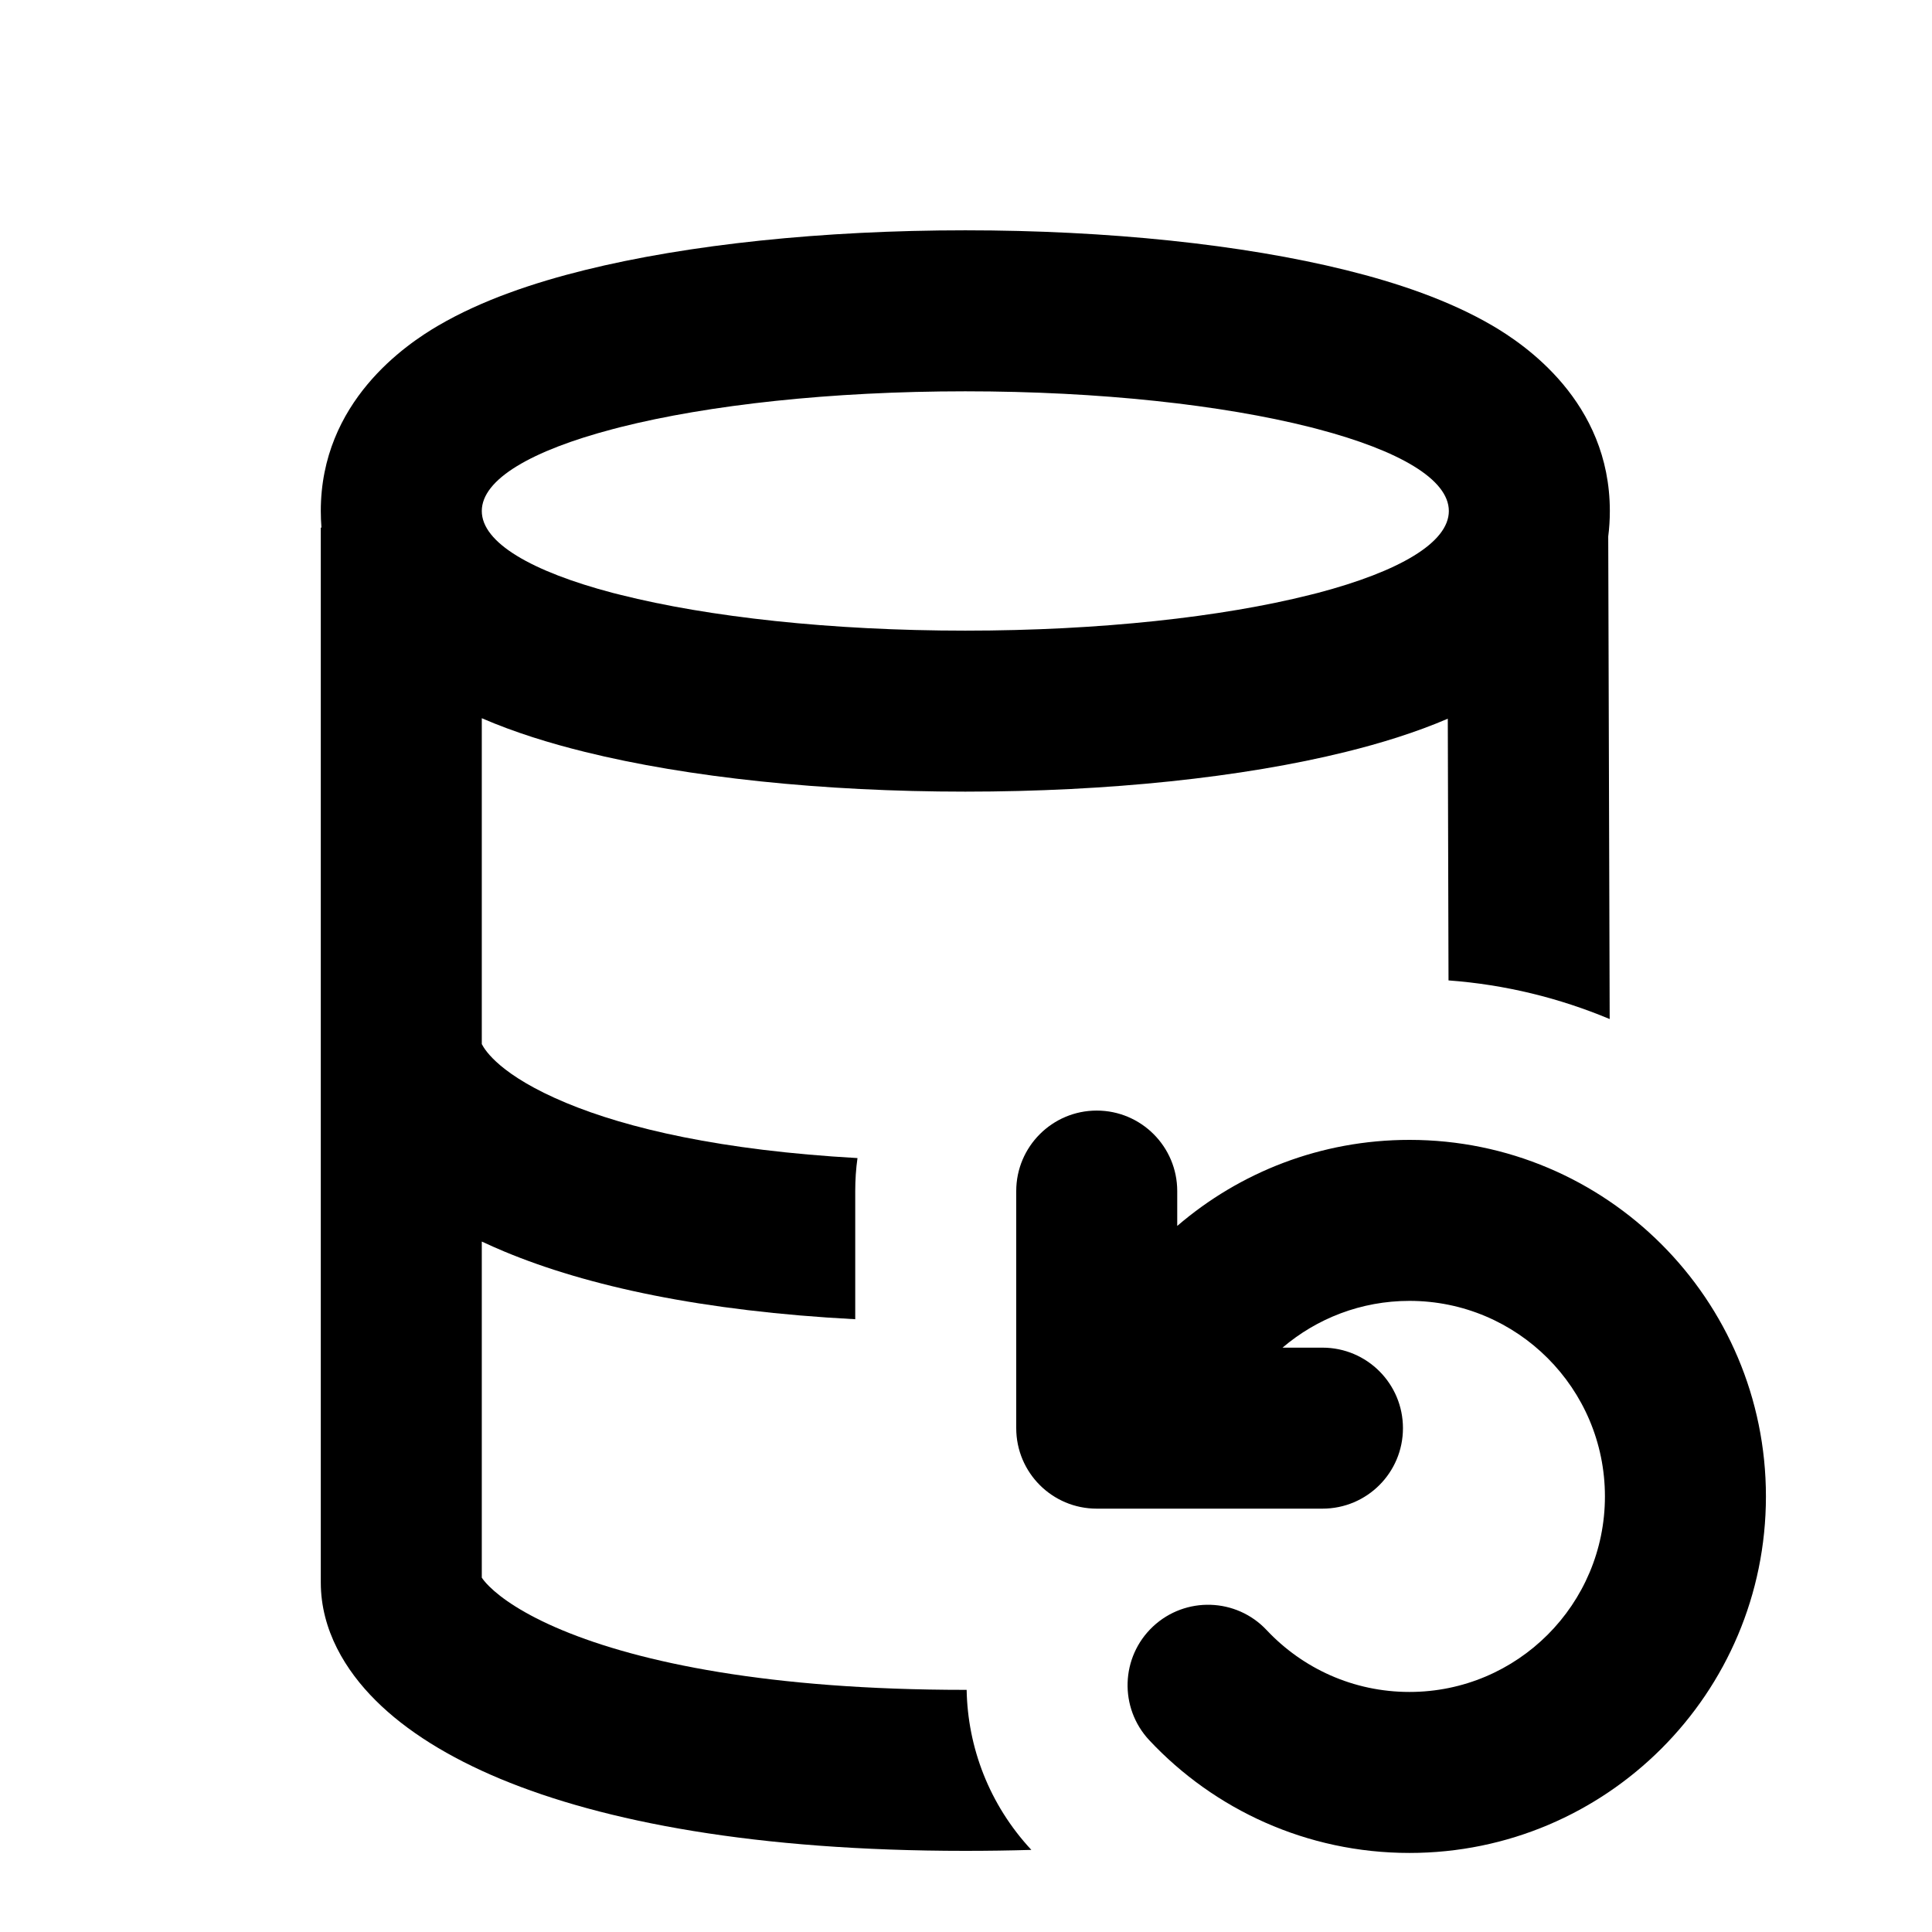 <svg width="24" height="24" viewBox="0 0 24 24" fill="none" xmlns="http://www.w3.org/2000/svg">
<path fill-rule="evenodd" clip-rule="evenodd" d="M3.993 6.554C3.988 6.487 3.985 6.418 3.985 6.348C3.985 4.989 5.046 4.277 5.447 4.043C5.988 3.727 6.637 3.51 7.264 3.355C8.549 3.037 10.22 2.861 11.991 2.861C13.763 2.861 15.434 3.037 16.719 3.355C17.346 3.51 17.995 3.727 18.536 4.043C18.936 4.277 19.998 4.989 19.998 6.348C19.998 6.457 19.991 6.563 19.978 6.664L19.996 12.659C19.372 12.398 18.699 12.231 17.994 12.179L17.985 8.928C17.58 9.102 17.144 9.235 16.719 9.34C15.434 9.658 13.763 9.834 11.991 9.834C10.22 9.834 8.549 9.658 7.264 9.34C6.834 9.234 6.394 9.099 5.985 8.922L5.985 12.97C6.024 13.046 6.215 13.36 7.034 13.701C7.79 14.016 8.956 14.291 10.652 14.386C10.633 14.52 10.624 14.657 10.624 14.796V16.388C8.728 16.288 7.3 15.978 6.265 15.547C6.17 15.507 6.077 15.466 5.985 15.423L5.985 19.598C5.999 19.619 6.026 19.656 6.078 19.707C6.223 19.851 6.504 20.051 6.985 20.251C7.945 20.651 9.554 20.992 11.99 20.992L12.008 20.992C12.021 21.706 12.288 22.417 12.812 22.98C12.546 22.988 12.272 22.992 11.99 22.992C9.394 22.992 7.5 22.632 6.216 22.098C5.576 21.831 5.049 21.505 4.667 21.124C4.293 20.752 3.985 20.25 3.985 19.658L3.985 6.554L3.993 6.554ZM16.272 7.39C16.306 7.382 16.339 7.373 16.372 7.365C17.38 7.099 17.998 6.741 17.998 6.348C17.998 5.954 17.38 5.597 16.372 5.331C16.339 5.322 16.306 5.314 16.272 5.305C15.183 5.031 13.667 4.861 11.991 4.861C10.316 4.861 8.8 5.031 7.711 5.305C7.677 5.314 7.644 5.322 7.611 5.331C6.603 5.597 5.985 5.954 5.985 6.348C5.985 6.741 6.603 7.099 7.611 7.365C7.644 7.373 7.677 7.382 7.711 7.39C8.8 7.664 10.316 7.834 11.991 7.834C13.667 7.834 15.183 7.664 16.272 7.39Z" fill="black"/>
<path d="M13.624 13.796C14.176 13.796 14.624 14.244 14.624 14.796V15.229C15.399 14.563 16.406 14.16 17.509 14.16C19.954 14.16 21.937 16.143 21.937 18.589C21.937 21.035 19.954 23.018 17.509 23.018C16.234 23.018 15.084 22.479 14.278 21.619C13.9 21.216 13.92 20.583 14.323 20.205C14.726 19.828 15.359 19.848 15.736 20.251C16.181 20.724 16.81 21.018 17.509 21.018C18.85 21.018 19.937 19.931 19.937 18.589C19.937 17.248 18.85 16.16 17.509 16.16C16.907 16.16 16.357 16.379 15.932 16.741H16.428C16.981 16.741 17.428 17.189 17.428 17.741C17.428 18.294 16.981 18.741 16.428 18.741H13.624C13.072 18.741 12.624 18.294 12.624 17.741V14.796C12.624 14.244 13.072 13.796 13.624 13.796Z" fill="black"/>
</svg>

